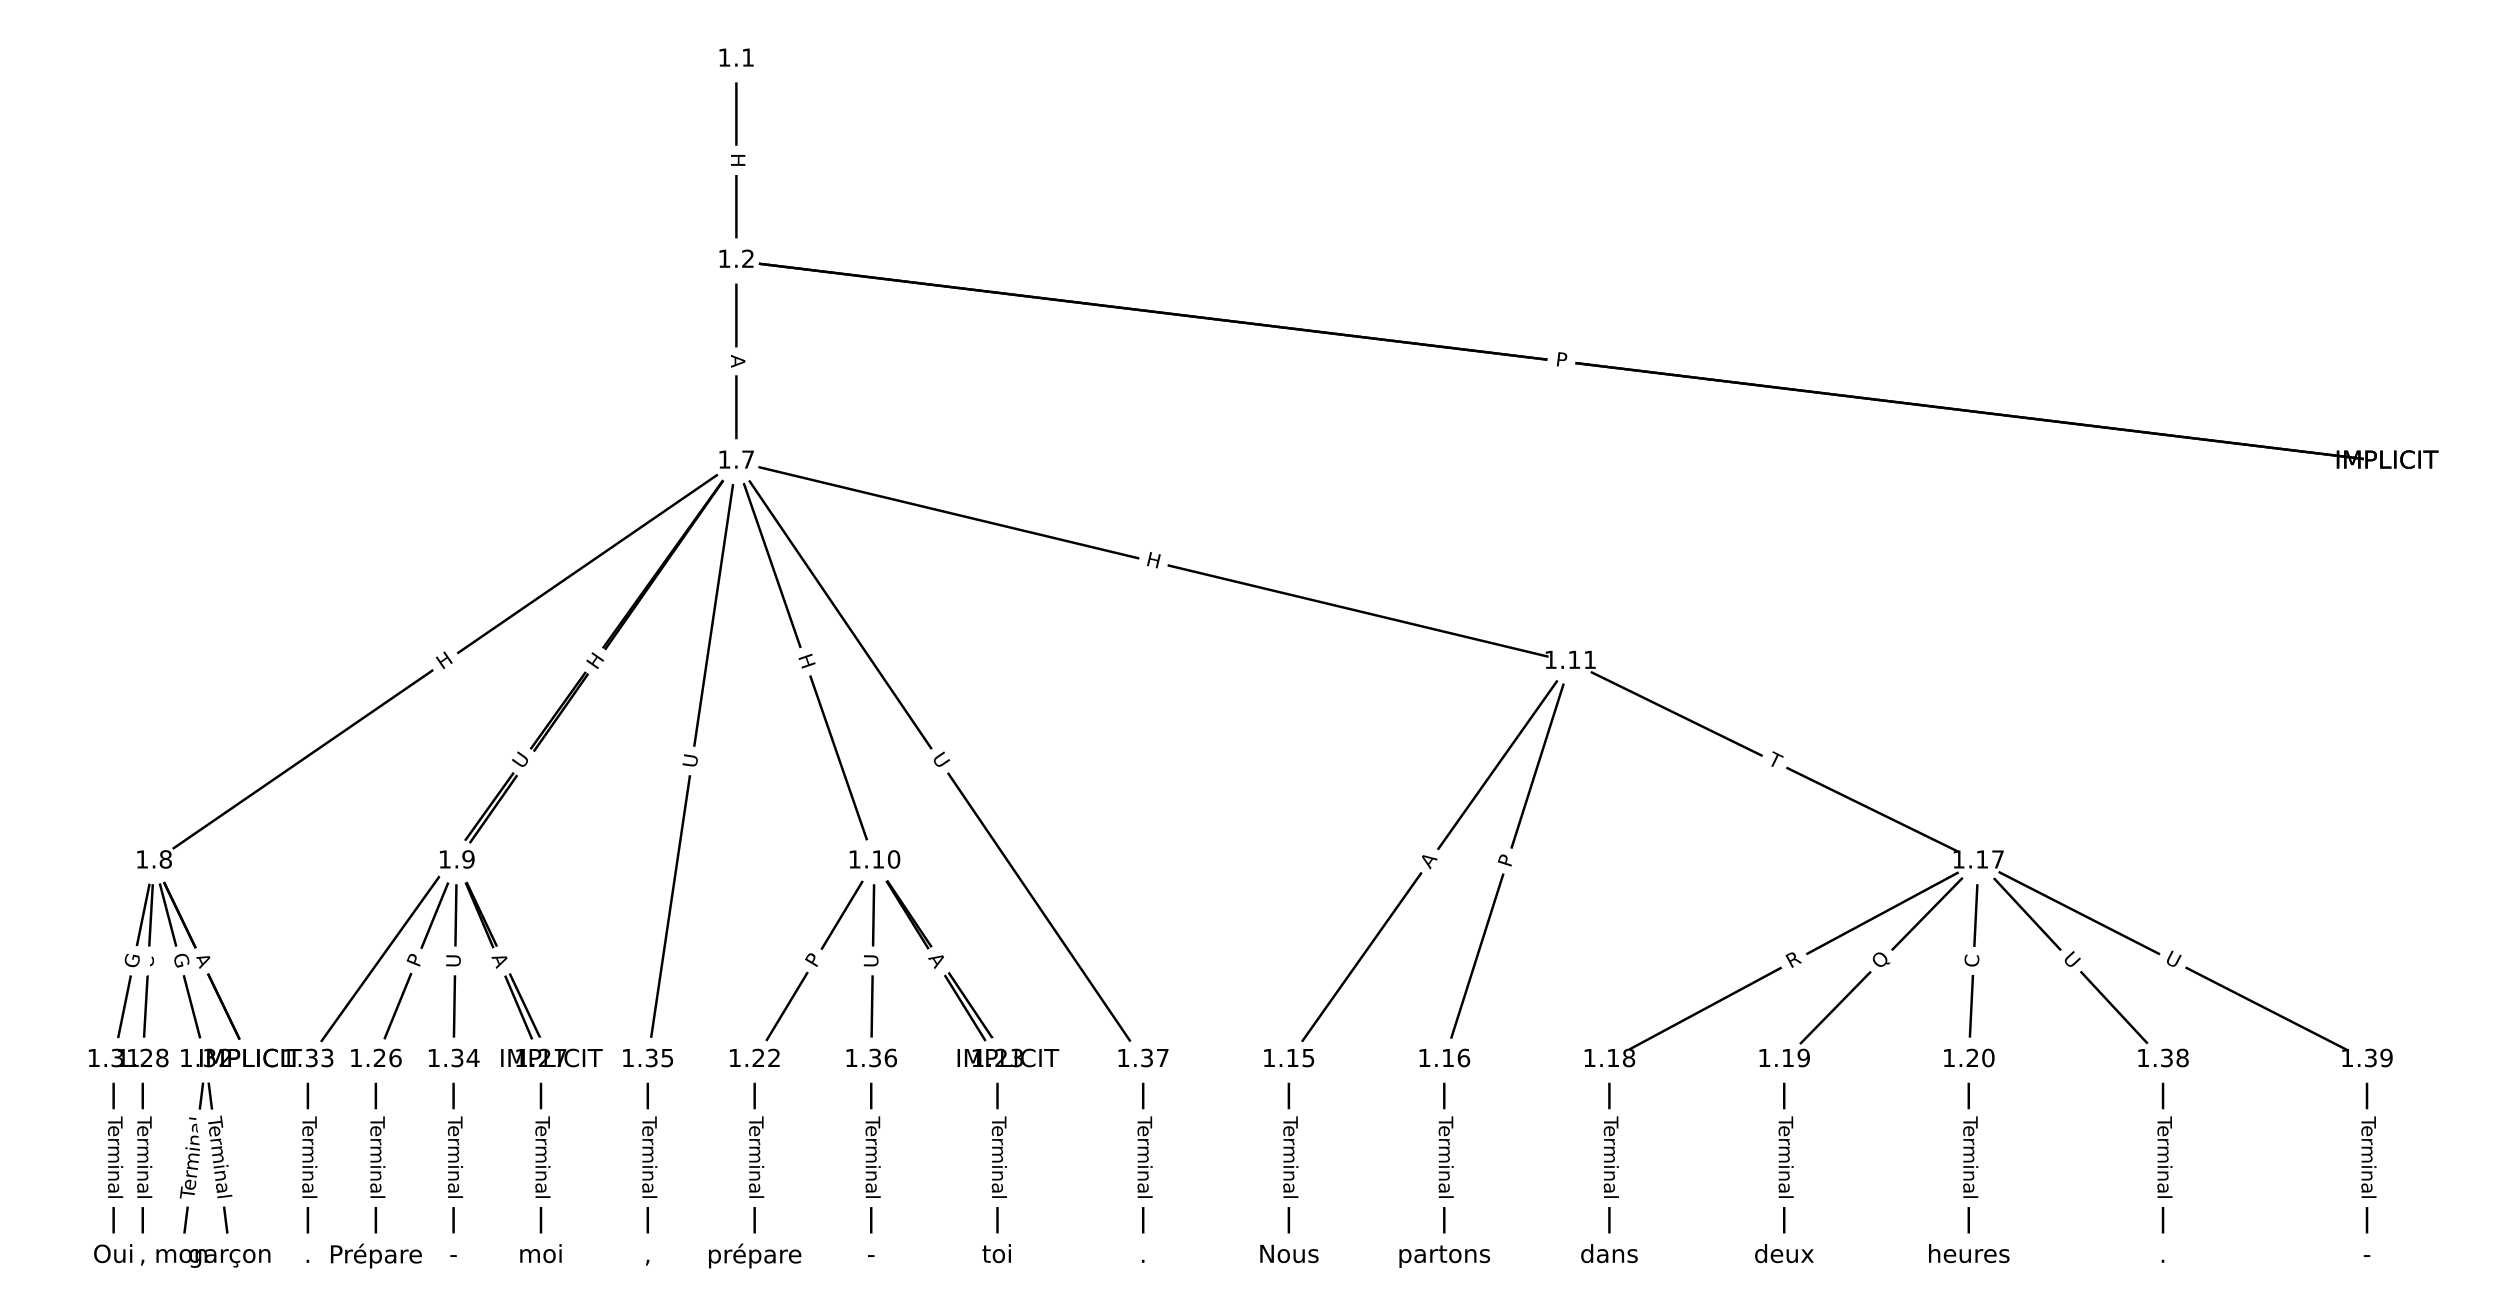 <?xml version="1.0" encoding="UTF-8"?>
<!DOCTYPE svg  PUBLIC '-//W3C//DTD SVG 1.1//EN'  'http://www.w3.org/Graphics/SVG/1.1/DTD/svg11.dtd'>
<svg width="1013.3pt" height="533.33pt" version="1.1" viewBox="0 0 1013.3 533.33" xmlns="http://www.w3.org/2000/svg" xmlns:xlink="http://www.w3.org/1999/xlink">
<defs>
<style type="text/css">*{stroke-linecap:butt;stroke-linejoin:round;}</style>
</defs>
<path d="m0 533.33h1013.3v-533.33h-1013.3z" fill="#fff"/>
<g fill="none" stroke="#000">
<path d="m298.48 24.242v81.544" clip-path="url(#a)"/>
<path d="m298.48 105.79 668.79 81.38" clip-path="url(#a)"/>
<path d="m298.48 105.79 668.79 81.38" clip-path="url(#a)"/>
<path d="m298.48 105.79v81.38" clip-path="url(#a)"/>
<path d="m298.48 187.17-236.02 162.07" clip-path="url(#a)"/>
<path d="m298.48 187.17-113.32 162.07" clip-path="url(#a)"/>
<path d="m298.48 187.17 55.959 162.07" clip-path="url(#a)"/>
<path d="m298.48 187.17 338.1 81.175" clip-path="url(#a)"/>
<path d="m298.48 187.17-173.69 242.55" clip-path="url(#a)"/>
<path d="m298.48 187.17-35.9 242.55" clip-path="url(#a)"/>
<path d="m298.48 187.17 164.88 242.55" clip-path="url(#a)"/>
<path d="m62.464 349.24-4.593 80.477" clip-path="url(#a)"/>
<path d="m62.464 349.24 38.712 80.477" clip-path="url(#a)"/>
<path d="m62.464 349.24 38.712 80.477" clip-path="url(#a)"/>
<path d="m62.464 349.24-16.403 80.477" clip-path="url(#a)"/>
<path d="m62.464 349.24 20.996 80.477" clip-path="url(#a)"/>
<path d="m185.16 349.24 38.056 80.477" clip-path="url(#a)"/>
<path d="m185.16 349.24-32.807 80.477" clip-path="url(#a)"/>
<path d="m185.16 349.24 34.119 80.477" clip-path="url(#a)"/>
<path d="m185.16 349.24-1.312 80.477" clip-path="url(#a)"/>
<path d="m354.44 349.24 53.803 80.477" clip-path="url(#a)"/>
<path d="m354.44 349.24-48.554 80.477" clip-path="url(#a)"/>
<path d="m354.44 349.24 49.866 80.477" clip-path="url(#a)"/>
<path d="m354.44 349.24-1.312 80.477" clip-path="url(#a)"/>
<path d="m636.58 268.34-114.17 161.38" clip-path="url(#a)"/>
<path d="m636.58 268.34-51.178 161.38" clip-path="url(#a)"/>
<path d="m636.58 268.34 165.35 80.899" clip-path="url(#a)"/>
<path d="m522.41 429.72v79.373" clip-path="url(#a)"/>
<path d="m585.4 429.72v79.373" clip-path="url(#a)"/>
<path d="m801.93 349.24-149.6 80.477" clip-path="url(#a)"/>
<path d="m801.93 349.24-78.736 80.477" clip-path="url(#a)"/>
<path d="m801.93 349.24-3.937 80.477" clip-path="url(#a)"/>
<path d="m801.93 349.24 74.799 80.477" clip-path="url(#a)"/>
<path d="m801.93 349.24 157.47 80.477" clip-path="url(#a)"/>
<path d="m652.33 429.72v79.373" clip-path="url(#a)"/>
<path d="m723.19 429.72v79.373" clip-path="url(#a)"/>
<path d="m797.99 429.72v79.373" clip-path="url(#a)"/>
<path d="m305.89 429.72v79.373" clip-path="url(#a)"/>
<path d="m404.31 429.72v79.373" clip-path="url(#a)"/>
<path d="m152.35 429.72v79.373" clip-path="url(#a)"/>
<path d="m219.28 429.72v79.373" clip-path="url(#a)"/>
<path d="m57.871 429.72v79.373" clip-path="url(#a)"/>
<path d="m46.061 429.72v79.373" clip-path="url(#a)"/>
<path d="m83.46 429.72-9.842 79.373" clip-path="url(#a)"/>
<path d="m83.46 429.72 9.842 79.373" clip-path="url(#a)"/>
<path d="m124.8 429.72v79.373" clip-path="url(#a)"/>
<path d="m183.85 429.72v79.373" clip-path="url(#a)"/>
<path d="m262.58 429.72v79.373" clip-path="url(#a)"/>
<path d="m353.13 429.72v79.373" clip-path="url(#a)"/>
<path d="m463.36 429.72v79.373" clip-path="url(#a)"/>
<path d="m876.73 429.72v79.373" clip-path="url(#a)"/>
<path d="m959.4 429.72v79.373" clip-path="url(#a)"/>
</g>
<path d="m292.21 62.006v6.016q0 2.4 2.4 2.4h7.742q2.4 0 2.4-2.4v-6.016q0-2.4-2.4-2.4h-7.742q-2.4 0-2.4 2.4z" clip-path="url(#a)" fill="#fff" stroke="#fff"/>
<g clip-path="url(#a)">
<g transform="translate(296.28 62.006) rotate(90) scale(.08 -.08)">
<defs>
<path id="w" d="m9.812 72.906h9.859v-29.891h35.844v29.891h9.859v-72.906h-9.859v34.719h-35.844v-34.719h-9.859z"/>
</defs>
<use xlink:href="#w"/>
</g>
</g>
<path d="m629.4 152.37 5.432 0.661q2.382 0.29 2.672-2.092l0.935-7.686q0.29-2.382-2.092-2.672l-5.432-0.661q-2.382-0.29-2.672 2.092l-0.935 7.686q-0.29 2.382 2.092 2.672z" clip-path="url(#a)" fill="#fff" stroke="#fff"/>
<g clip-path="url(#a)">
<g transform="translate(629.9 148.34) rotate(6.938) scale(.08 -.08)">
<defs>
<path id="r" d="m34.188 63.188-13.391-36.281h26.812zm-5.578 9.719h11.188l27.781-72.906h-10.25l-6.641 18.703h-32.859l-6.641-18.703h-10.406z"/>
</defs>
<use xlink:href="#r"/>
</g>
</g>
<path d="m629.73 152.41 4.788 0.583q2.382 0.29 2.672-2.092l0.935-7.686q0.29-2.382-2.092-2.672l-4.788-0.583q-2.382-0.29-2.672 2.092l-0.935 7.686q-0.29 2.382 2.092 2.672z" clip-path="url(#a)" fill="#fff" stroke="#fff"/>
<g clip-path="url(#a)">
<g transform="translate(630.22 148.38) rotate(6.938) scale(.08 -.08)">
<defs>
<path id="n" d="m19.672 64.797v-27.391h12.406q6.891 0 10.641 3.562 3.766 3.562 3.766 10.156 0 6.547-3.766 10.109-3.75 3.562-10.641 3.562zm-9.859 8.109h22.266q12.266 0 18.531-5.547 6.281-5.547 6.281-16.234 0-10.797-6.281-16.312-6.266-5.516-18.531-5.516h-12.406v-29.297h-9.859z"/>
</defs>
<use xlink:href="#n"/>
</g>
</g>
<path d="m292.21 143.74v5.473q0 2.4 2.4 2.4h7.742q2.4 0 2.4-2.4v-5.473q0-2.4-2.4-2.4h-7.742q-2.4 0-2.4 2.4z" clip-path="url(#a)" fill="#fff" stroke="#fff"/>
<g clip-path="url(#a)">
<g transform="translate(296.28 143.74) rotate(90) scale(.08 -.08)">
<use xlink:href="#r"/>
</g>
</g>
<path d="m181.54 275.08 4.96-3.406q1.978-1.359 0.62-3.337l-4.383-6.383q-1.359-1.978-3.337-0.62l-4.96 3.406q-1.978 1.359-0.62 3.337l4.383 6.383q1.359 1.978 3.337 0.62z" clip-path="url(#a)" fill="#fff" stroke="#fff"/>
<g clip-path="url(#a)">
<g transform="translate(179.24 271.73) rotate(-34.477) scale(.08 -.08)">
<use xlink:href="#w"/>
</g>
</g>
<path d="m245.24 274.26 3.447-4.931q1.375-1.967-0.592-3.342l-6.345-4.437q-1.967-1.375-3.342 0.592l-3.447 4.931q-1.375 1.967 0.592 3.342l6.345 4.437q1.967 1.375 3.342-0.592z" clip-path="url(#a)" fill="#fff" stroke="#fff"/>
<g clip-path="url(#a)">
<g transform="translate(241.91 271.93) rotate(-55.038) scale(.08 -.08)">
<use xlink:href="#w"/>
</g>
</g>
<path d="m319.55 267.41 1.964 5.687q0.783 2.269 3.052 1.485l7.319-2.527q2.269-0.783 1.485-3.052l-1.964-5.687q-0.783-2.269-3.052-1.485l-7.319 2.527q-2.269 0.783-1.485 3.052z" clip-path="url(#a)" fill="#fff" stroke="#fff"/>
<g clip-path="url(#a)">
<g transform="translate(323.4 266.08) rotate(70.952) scale(.08 -.08)">
<use xlink:href="#w"/>
</g>
</g>
<path d="m463.14 233.15 5.85 1.405q2.334 0.56 2.894-1.773l1.808-7.529q0.56-2.334-1.773-2.894l-5.85-1.405q-2.334-0.56-2.894 1.773l-1.808 7.529q-0.56 2.334 1.773 2.894z" clip-path="url(#a)" fill="#fff" stroke="#fff"/>
<g clip-path="url(#a)">
<g transform="translate(464.09 229.2) rotate(13.501) scale(.08 -.08)">
<use xlink:href="#w"/>
</g>
</g>
<path d="m215.04 314.47 3.409-4.76q1.397-1.951-0.554-3.349l-6.295-4.508q-1.951-1.397-3.349 0.554l-3.409 4.76q-1.397 1.951 0.554 3.349l6.295 4.508q1.951 1.397 3.349-0.554z" clip-path="url(#a)" fill="#fff" stroke="#fff"/>
<g clip-path="url(#a)">
<g transform="translate(211.73 312.11) rotate(-54.394) scale(.08 -.08)">
<defs>
<path id="q" d="m8.688 72.906h9.922v-44.297q0-11.719 4.234-16.875 4.25-5.141 13.781-5.141 9.469 0 13.719 5.141 4.25 5.156 4.25 16.875v44.297h9.906v-45.516q0-14.25-7.062-21.531-7.047-7.281-20.812-7.281-13.828 0-20.891 7.281-7.047 7.281-7.047 21.531z"/>
</defs>
<use xlink:href="#q"/>
</g>
</g>
<path d="m286.31 312.26 0.857-5.792q0.351-2.374-2.023-2.725l-7.659-1.134q-2.374-0.351-2.725 2.023l-0.857 5.792q-0.351 2.374 2.023 2.725l7.659 1.134q2.374 0.351 2.725-2.023z" clip-path="url(#a)" fill="#fff" stroke="#fff"/>
<g clip-path="url(#a)">
<g transform="translate(282.29 311.66) rotate(-81.581) scale(.08 -.08)">
<use xlink:href="#q"/>
</g>
</g>
<path d="m374.09 309.55 3.292 4.842q1.349 1.985 3.334 0.636l6.403-4.353q1.985-1.349 0.636-3.334l-3.292-4.842q-1.349-1.985-3.334-0.636l-6.403 4.353q-1.985 1.349-0.636 3.334z" clip-path="url(#a)" fill="#fff" stroke="#fff"/>
<g clip-path="url(#a)">
<g transform="translate(377.45 307.26) rotate(55.794) scale(.08 -.08)">
<use xlink:href="#q"/>
</g>
</g>
<path d="m66.262 392.76 0.334-5.846q0.137-2.396-2.259-2.533l-7.73-0.441q-2.396-0.137-2.533 2.259l-0.334 5.846q-0.137 2.396 2.259 2.533l7.73 0.441q2.396 0.137 2.533-2.259z" clip-path="url(#a)" fill="#fff" stroke="#fff"/>
<g clip-path="url(#a)">
<g transform="translate(62.205 392.53) rotate(-86.734) scale(.08 -.08)">
<use xlink:href="#q"/>
</g>
</g>
<path d="m75.123 390.02 2.091 4.347q1.04 2.163 3.203 1.122l6.977-3.356q2.163-1.04 1.122-3.203l-2.091-4.347q-1.04-2.163-3.203-1.122l-6.977 3.356q-2.163 1.04-1.122 3.203z" clip-path="url(#a)" fill="#fff" stroke="#fff"/>
<g clip-path="url(#a)">
<g transform="translate(78.785 388.26) rotate(64.311) scale(.08 -.08)">
<use xlink:href="#n"/>
</g>
</g>
<path d="m74.982 389.73 2.372 4.932q1.04 2.163 3.203 1.122l6.977-3.356q2.163-1.04 1.122-3.203l-2.372-4.932q-1.04-2.163-3.203-1.122l-6.977 3.356q-2.163 1.04-1.122 3.203z" clip-path="url(#a)" fill="#fff" stroke="#fff"/>
<g clip-path="url(#a)">
<g transform="translate(78.644 387.97) rotate(64.311) scale(.08 -.08)">
<use xlink:href="#r"/>
</g>
</g>
<path d="m59.788 393.77 1.238-6.074q0.479-2.352-1.872-2.831l-7.587-1.546q-2.352-0.479-2.831 1.872l-1.238 6.074q-0.479 2.352 1.872 2.831l7.587 1.546q2.352 0.479 2.831-1.872z" clip-path="url(#a)" fill="#fff" stroke="#fff"/>
<g clip-path="url(#a)">
<g transform="translate(55.806 392.96) rotate(-78.479) scale(.08 -.08)">
<defs>
<path id="af" d="m59.516 10.406v19.578h-16.109v8.109h25.875v-31.312q-5.703-4.047-12.594-6.125-6.875-2.078-14.688-2.078-17.094 0-26.75 9.984-9.641 10-9.641 27.812 0 17.875 9.641 27.859 9.656 9.984 26.75 9.984 7.125 0 13.547-1.766 6.422-1.75 11.844-5.172v-10.5q-5.469 4.641-11.625 6.984t-12.938 2.344q-13.391 0-20.109-7.469-6.703-7.469-6.703-22.266 0-14.75 6.703-22.219 6.719-7.469 20.109-7.469 5.219 0 9.312 0.906 4.109 0.906 7.375 2.812z"/>
</defs>
<use xlink:href="#af"/>
</g>
</g>
<path d="m66.112 388.06 1.565 5.998q0.606 2.322 2.928 1.716l7.492-1.955q2.322-0.606 1.716-2.928l-1.565-5.998q-0.606-2.322-2.928-1.716l-7.492 1.955q-2.322 0.606-1.716 2.928z" clip-path="url(#a)" fill="#fff" stroke="#fff"/>
<g clip-path="url(#a)">
<g transform="translate(70.044 387.04) rotate(75.378) scale(.08 -.08)">
<use xlink:href="#af"/>
</g>
</g>
<path d="m197.35 389.69 2.339 4.947q1.026 2.17 3.196 1.144l6.999-3.31q2.17-1.026 1.144-3.196l-2.339-4.947q-1.026-2.17-3.196-1.144l-6.999 3.31q-2.17 1.026-1.144 3.196z" clip-path="url(#a)" fill="#fff" stroke="#fff"/>
<g clip-path="url(#a)">
<g transform="translate(201.02 387.95) rotate(64.692) scale(.08 -.08)">
<use xlink:href="#r"/>
</g>
</g>
<path d="m173.65 394.08 1.821-4.467q0.906-2.222-1.317-3.128l-7.17-2.923q-2.222-0.906-3.128 1.317l-1.821 4.467q-0.906 2.222 1.317 3.128l7.17 2.923q2.222 0.906 3.128-1.317z" clip-path="url(#a)" fill="#fff" stroke="#fff"/>
<g clip-path="url(#a)">
<g transform="translate(169.89 392.55) rotate(-67.822) scale(.08 -.08)">
<use xlink:href="#n"/>
</g>
</g>
<path d="m195.38 389.41 2.136 5.038q0.937 2.21 3.146 1.273l7.128-3.022q2.21-0.937 1.273-3.146l-2.136-5.038q-0.937-2.21-3.146-1.273l-7.128 3.022q-2.21 0.937-1.273 3.146z" clip-path="url(#a)" fill="#fff" stroke="#fff"/>
<g clip-path="url(#a)">
<g transform="translate(199.12 387.82) rotate(67.025) scale(.08 -.08)">
<use xlink:href="#r"/>
</g>
</g>
<path d="m190.73 392.51 0.095-5.854q0.039-2.4-2.361-2.439l-7.742-0.126q-2.4-0.039-2.439 2.361l-0.095 5.854q-0.039 2.4 2.361 2.439l7.742 0.126q2.4 0.039 2.439-2.361z" clip-path="url(#a)" fill="#fff" stroke="#fff"/>
<g clip-path="url(#a)">
<g transform="translate(186.66 392.44) rotate(-89.066) scale(.08 -.08)">
<use xlink:href="#q"/>
</g>
</g>
<path d="m374.61 390.69 3.042 4.549q1.334 1.995 3.329 0.661l6.437-4.303q1.995-1.334 0.661-3.329l-3.042-4.549q-1.334-1.995-3.329-0.661l-6.437 4.303q-1.995 1.334-0.661 3.329z" clip-path="url(#a)" fill="#fff" stroke="#fff"/>
<g clip-path="url(#a)">
<g transform="translate(377.99 388.43) rotate(56.235) scale(.08 -.08)">
<use xlink:href="#r"/>
</g>
</g>
<path d="m334.29 394.78 2.492-4.13q1.24-2.055-0.815-3.295l-6.629-4q-2.055-1.24-3.295 0.815l-2.492 4.13q-1.24 2.055 0.815 3.295l6.629 4q2.055 1.24 3.295-0.815z" clip-path="url(#a)" fill="#fff" stroke="#fff"/>
<g clip-path="url(#a)">
<g transform="translate(330.81 392.68) rotate(-58.896) scale(.08 -.08)">
<use xlink:href="#n"/>
</g>
</g>
<path d="m372.6 390.46 2.882 4.652q1.264 2.04 3.304 0.776l6.582-4.078q2.04-1.264 0.776-3.304l-2.882-4.652q-1.264-2.04-3.304-0.776l-6.582 4.078q-2.04 1.264-0.776 3.304z" clip-path="url(#a)" fill="#fff" stroke="#fff"/>
<g clip-path="url(#a)">
<g transform="translate(376.06 388.32) rotate(58.216) scale(.08 -.08)">
<use xlink:href="#r"/>
</g>
</g>
<path d="m360.01 392.51 0.095-5.854q0.039-2.4-2.361-2.439l-7.742-0.126q-2.4-0.039-2.439 2.361l-0.095 5.854q-0.039 2.4 2.361 2.439l7.742 0.126q2.4 0.039 2.439-2.361z" clip-path="url(#a)" fill="#fff" stroke="#fff"/>
<g clip-path="url(#a)">
<g transform="translate(355.95 392.44) rotate(-89.066) scale(.08 -.08)">
<use xlink:href="#q"/>
</g>
</g>
<path d="m583.04 354.89 3.161-4.468q1.386-1.959-0.573-3.345l-6.321-4.472q-1.959-1.386-3.345 0.573l-3.161 4.468q-1.386 1.959 0.573 3.345l6.321 4.472q1.959 1.386 3.345-0.573z" clip-path="url(#a)" fill="#fff" stroke="#fff"/>
<g clip-path="url(#a)">
<g transform="translate(579.72 352.54) rotate(-54.722) scale(.08 -.08)">
<use xlink:href="#r"/>
</g>
</g>
<path d="m616.24 353.22 1.458-4.598q0.726-2.288-1.562-3.013l-7.38-2.341q-2.288-0.726-3.013 1.562l-1.458 4.598q-0.726 2.288 1.562 3.013l7.38 2.341q2.288 0.726 3.013-1.562z" clip-path="url(#a)" fill="#fff" stroke="#fff"/>
<g clip-path="url(#a)">
<g transform="translate(612.37 352) rotate(-72.404) scale(.08 -.08)">
<use xlink:href="#n"/>
</g>
</g>
<path d="m714.3 313.35 4.389 2.147q2.156 1.055 3.211-1.101l3.403-6.955q1.055-2.156-1.101-3.211l-4.389-2.147q-2.156-1.055-3.211 1.101l-3.403 6.955q-1.055 2.156 1.101 3.211z" clip-path="url(#a)" fill="#fff" stroke="#fff"/>
<g clip-path="url(#a)">
<g transform="translate(716.09 309.7) rotate(26.071) scale(.08 -.08)">
<defs>
<path id="e" d="m-0.297 72.906h61.672v-8.312h-25.875v-64.594h-9.906v64.594h-25.891z"/>
</defs>
<use xlink:href="#e"/>
</g>
</g>
<path d="m516.14 452.5v33.808q0 2.4 2.4 2.4h7.742q2.4 0 2.4-2.4v-33.808q0-2.4-2.4-2.4h-7.742q-2.4 0-2.4 2.4z" clip-path="url(#a)" fill="#fff" stroke="#fff"/>
<g clip-path="url(#a)">
<g transform="translate(520.21 452.5) rotate(90) scale(.08 -.08)">
<defs>
<path id="h" d="m56.203 29.594v-4.391h-41.312q0.594-9.281 5.594-14.141t13.938-4.859q5.172 0 10.031 1.266t9.656 3.812v-8.5q-4.844-2.047-9.922-3.125t-10.297-1.078q-13.094 0-20.734 7.609-7.641 7.625-7.641 20.625 0 13.422 7.25 21.297 7.25 7.891 19.562 7.891 11.031 0 17.453-7.109 6.422-7.094 6.422-19.297zm-8.984 2.641q-0.094 7.359-4.125 11.75-4.031 4.406-10.672 4.406-7.516 0-12.031-4.25t-5.203-11.969z"/>
<path id="f" d="m41.109 46.297q-1.516 0.875-3.297 1.281-1.781 0.422-3.922 0.422-7.625 0-11.703-4.953t-4.078-14.234v-28.812h-9.031v54.688h9.031v-8.5q2.844 4.984 7.375 7.391 4.547 2.422 11.047 2.422 0.922 0 2.047-0.125 1.125-0.109 2.484-0.359z"/>
<path id="k" d="m52 44.188q3.375 6.062 8.062 8.938t11.031 2.875q8.547 0 13.188-5.984 4.641-5.969 4.641-17v-33.016h-9.031v32.719q0 7.859-2.797 11.656-2.781 3.812-8.484 3.812-6.984 0-11.047-4.641-4.047-4.625-4.047-12.641v-30.906h-9.031v32.719q0 7.906-2.781 11.688t-8.594 3.781q-6.891 0-10.953-4.656-4.047-4.656-4.047-12.625v-30.906h-9.031v54.688h9.031v-8.5q3.078 5.031 7.375 7.422t10.203 2.391q5.969 0 10.141-3.031 4.172-3.016 6.172-8.781z"/>
<path id="j" d="m9.422 54.688h8.984v-54.688h-8.984zm0 21.297h8.984v-11.391h-8.984z"/>
<path id="i" d="m54.891 33.016v-33.016h-8.984v32.719q0 7.766-3.031 11.609-3.031 3.859-9.078 3.859-7.281 0-11.484-4.641-4.203-4.625-4.203-12.641v-30.906h-9.031v54.688h9.031v-8.5q3.234 4.938 7.594 7.375 4.375 2.438 10.094 2.438 9.422 0 14.25-5.828 4.844-5.828 4.844-17.156z"/>
<path id="g" d="m34.281 27.484q-10.891 0-15.094-2.484t-4.203-8.5q0-4.781 3.156-7.594 3.156-2.797 8.562-2.797 7.484 0 12 5.297t4.516 14.078v2zm17.922 3.719v-31.203h-8.984v8.297q-3.078-4.969-7.672-7.344t-11.234-2.375q-8.391 0-13.359 4.719-4.953 4.719-4.953 12.625 0 9.219 6.172 13.906 6.188 4.688 18.438 4.688h12.609v0.891q0 6.203-4.078 9.594t-11.453 3.391q-4.688 0-9.141-1.125-4.438-1.125-8.531-3.375v8.312q4.922 1.906 9.562 2.844 4.641 0.953 9.031 0.953 11.875 0 17.734-6.156 5.859-6.141 5.859-18.641z"/>
<path id="l" d="m9.422 75.984h8.984v-75.984h-8.984z"/>
</defs>
<use xlink:href="#e"/>
<use x="44.084" xlink:href="#h"/>
<use x="105.607" xlink:href="#f"/>
<use x="144.971" xlink:href="#k"/>
<use x="242.383" xlink:href="#j"/>
<use x="270.166" xlink:href="#i"/>
<use x="333.545" xlink:href="#g"/>
<use x="394.824" xlink:href="#l"/>
</g>
</g>
<path d="m579.13 452.5v33.808q0 2.4 2.4 2.4h7.742q2.4 0 2.4-2.4v-33.808q0-2.4-2.4-2.4h-7.742q-2.4 0-2.4 2.4z" clip-path="url(#a)" fill="#fff" stroke="#fff"/>
<g clip-path="url(#a)">
<g transform="translate(583.2 452.5) rotate(90) scale(.08 -.08)">
<use xlink:href="#e"/>
<use x="44.084" xlink:href="#h"/>
<use x="105.607" xlink:href="#f"/>
<use x="144.971" xlink:href="#k"/>
<use x="242.383" xlink:href="#j"/>
<use x="270.166" xlink:href="#i"/>
<use x="333.545" xlink:href="#g"/>
<use x="394.824" xlink:href="#l"/>
</g>
</g>
<path d="m727.65 396.32 4.895-2.634q2.114-1.137 0.977-3.251l-3.668-6.819q-1.137-2.114-3.251-0.977l-4.895 2.634q-2.114 1.137-0.977 3.251l3.668 6.819q1.137 2.114 3.251 0.977z" clip-path="url(#a)" fill="#fff" stroke="#fff"/>
<g clip-path="url(#a)">
<g transform="translate(725.73 392.74) rotate(-28.278) scale(.08 -.08)">
<defs>
<path id="am" d="m44.391 34.188q3.172-1.078 6.172-4.594t6.031-9.672l10.016-19.922h-10.609l-9.312 18.703q-3.625 7.328-7.016 9.719t-9.25 2.391h-10.75v-30.812h-9.859v72.906h22.266q12.5 0 18.656-5.234 6.156-5.219 6.156-15.766 0-6.891-3.203-11.438-3.203-4.531-9.297-6.281zm-24.719 30.609v-25.875h12.406q7.125 0 10.766 3.297t3.641 9.688-3.641 9.641-10.766 3.25z"/>
</defs>
<use xlink:href="#am"/>
</g>
</g>
<path d="m764.84 396.12 4.404-4.501q1.678-1.716-0.037-3.394l-5.534-5.415q-1.716-1.678-3.394 0.037l-4.404 4.501q-1.678 1.716 0.037 3.394l5.534 5.415q1.716 1.678 3.394-0.037z" clip-path="url(#a)" fill="#fff" stroke="#fff"/>
<g clip-path="url(#a)">
<g transform="translate(761.93 393.27) rotate(-45.627) scale(.08 -.08)">
<defs>
<path id="an" d="m39.406 66.219q-10.75 0-17.078-8.016-6.312-8-6.312-21.828 0-13.766 6.312-21.781 6.328-8 17.078-8 10.734 0 17.016 8 6.281 8.016 6.281 21.781 0 13.828-6.281 21.828-6.281 8.016-17.016 8.016zm13.812-64.906 13-14.203h-11.922l-10.797 11.672q-1.609-0.094-2.469-0.141-0.844-0.062-1.625-0.062-15.375 0-24.594 10.281-9.203 10.281-9.203 27.516 0 17.281 9.203 27.562 9.219 10.281 24.594 10.281 15.328 0 24.5-10.281 9.188-10.281 9.188-27.562 0-12.688-5.109-21.734-5.094-9.031-14.766-13.328z"/>
</defs>
<use xlink:href="#an"/>
</g>
</g>
<path d="m806.09 392.58 0.273-5.58q0.117-2.397-2.28-2.514l-7.733-0.378q-2.397-0.117-2.514 2.28l-0.273 5.58q-0.117 2.397 2.28 2.514l7.733 0.378q2.397 0.117 2.514-2.28z" clip-path="url(#a)" fill="#fff" stroke="#fff"/>
<g clip-path="url(#a)">
<g transform="translate(802.03 392.38) rotate(-87.199) scale(.08 -.08)">
<defs>
<path id="s" d="m64.406 67.281v-10.391q-4.984 4.641-10.625 6.922-5.641 2.297-11.984 2.297-12.5 0-19.141-7.641t-6.641-22.094q0-14.406 6.641-22.047t19.141-7.641q6.344 0 11.984 2.297t10.625 6.938v-10.312q-5.172-3.516-10.969-5.281-5.781-1.75-12.219-1.75-16.562 0-26.094 10.125-9.516 10.141-9.516 27.672 0 17.578 9.516 27.703 9.531 10.141 26.094 10.141 6.531 0 12.312-1.734 5.797-1.734 10.875-5.203z"/>
</defs>
<use xlink:href="#s"/>
</g>
</g>
<path d="m832.74 391.6 3.986 4.289q1.634 1.758 3.392 0.124l5.671-5.271q1.758-1.634 0.124-3.392l-3.986-4.289q-1.634-1.758-3.392-0.124l-5.671 5.271q-1.758 1.634-0.124 3.392z" clip-path="url(#a)" fill="#fff" stroke="#fff"/>
<g clip-path="url(#a)">
<g transform="translate(835.72 388.84) rotate(47.094) scale(.08 -.08)">
<use xlink:href="#q"/>
</g>
</g>
<path d="m875.2 393.73 5.214 2.664q2.137 1.092 3.229-1.045l3.523-6.894q1.092-2.137-1.045-3.229l-5.214-2.664q-2.137-1.092-3.229 1.045l-3.523 6.894q-1.092 2.137 1.045 3.229z" clip-path="url(#a)" fill="#fff" stroke="#fff"/>
<g clip-path="url(#a)">
<g transform="translate(877.05 390.11) rotate(27.07) scale(.08 -.08)">
<use xlink:href="#q"/>
</g>
</g>
<path d="m646.06 452.5v33.808q0 2.4 2.4 2.4h7.742q2.4 0 2.4-2.4v-33.808q0-2.4-2.4-2.4h-7.742q-2.4 0-2.4 2.4z" clip-path="url(#a)" fill="#fff" stroke="#fff"/>
<g clip-path="url(#a)">
<g transform="translate(650.12 452.5) rotate(90) scale(.08 -.08)">
<use xlink:href="#e"/>
<use x="44.084" xlink:href="#h"/>
<use x="105.607" xlink:href="#f"/>
<use x="144.971" xlink:href="#k"/>
<use x="242.383" xlink:href="#j"/>
<use x="270.166" xlink:href="#i"/>
<use x="333.545" xlink:href="#g"/>
<use x="394.824" xlink:href="#l"/>
</g>
</g>
<path d="m716.92 452.5v33.808q0 2.4 2.4 2.4h7.742q2.4 0 2.4-2.4v-33.808q0-2.4-2.4-2.4h-7.742q-2.4 0-2.4 2.4z" clip-path="url(#a)" fill="#fff" stroke="#fff"/>
<g clip-path="url(#a)">
<g transform="translate(720.98 452.5) rotate(90) scale(.08 -.08)">
<use xlink:href="#e"/>
<use x="44.084" xlink:href="#h"/>
<use x="105.607" xlink:href="#f"/>
<use x="144.971" xlink:href="#k"/>
<use x="242.383" xlink:href="#j"/>
<use x="270.166" xlink:href="#i"/>
<use x="333.545" xlink:href="#g"/>
<use x="394.824" xlink:href="#l"/>
</g>
</g>
<path d="m791.72 452.5v33.808q0 2.4 2.4 2.4h7.742q2.4 0 2.4-2.4v-33.808q0-2.4-2.4-2.4h-7.742q-2.4 0-2.4 2.4z" clip-path="url(#a)" fill="#fff" stroke="#fff"/>
<g clip-path="url(#a)">
<g transform="translate(795.78 452.5) rotate(90) scale(.08 -.08)">
<use xlink:href="#e"/>
<use x="44.084" xlink:href="#h"/>
<use x="105.607" xlink:href="#f"/>
<use x="144.971" xlink:href="#k"/>
<use x="242.383" xlink:href="#j"/>
<use x="270.166" xlink:href="#i"/>
<use x="333.545" xlink:href="#g"/>
<use x="394.824" xlink:href="#l"/>
</g>
</g>
<path d="m299.62 452.5v33.808q0 2.4 2.4 2.4h7.742q2.4 0 2.4-2.4v-33.808q0-2.4-2.4-2.4h-7.742q-2.4 0-2.4 2.4z" clip-path="url(#a)" fill="#fff" stroke="#fff"/>
<g clip-path="url(#a)">
<g transform="translate(303.68 452.5) rotate(90) scale(.08 -.08)">
<use xlink:href="#e"/>
<use x="44.084" xlink:href="#h"/>
<use x="105.607" xlink:href="#f"/>
<use x="144.971" xlink:href="#k"/>
<use x="242.383" xlink:href="#j"/>
<use x="270.166" xlink:href="#i"/>
<use x="333.545" xlink:href="#g"/>
<use x="394.824" xlink:href="#l"/>
</g>
</g>
<path d="m398.04 452.5v33.808q0 2.4 2.4 2.4h7.742q2.4 0 2.4-2.4v-33.808q0-2.4-2.4-2.4h-7.742q-2.4 0-2.4 2.4z" clip-path="url(#a)" fill="#fff" stroke="#fff"/>
<g clip-path="url(#a)">
<g transform="translate(402.1 452.5) rotate(90) scale(.08 -.08)">
<use xlink:href="#e"/>
<use x="44.084" xlink:href="#h"/>
<use x="105.607" xlink:href="#f"/>
<use x="144.971" xlink:href="#k"/>
<use x="242.383" xlink:href="#j"/>
<use x="270.166" xlink:href="#i"/>
<use x="333.545" xlink:href="#g"/>
<use x="394.824" xlink:href="#l"/>
</g>
</g>
<path d="m146.08 452.5v33.808q0 2.4 2.4 2.4h7.742q2.4 0 2.4-2.4v-33.808q0-2.4-2.4-2.4h-7.742q-2.4 0-2.4 2.4z" clip-path="url(#a)" fill="#fff" stroke="#fff"/>
<g clip-path="url(#a)">
<g transform="translate(150.15 452.5) rotate(90) scale(.08 -.08)">
<use xlink:href="#e"/>
<use x="44.084" xlink:href="#h"/>
<use x="105.607" xlink:href="#f"/>
<use x="144.971" xlink:href="#k"/>
<use x="242.383" xlink:href="#j"/>
<use x="270.166" xlink:href="#i"/>
<use x="333.545" xlink:href="#g"/>
<use x="394.824" xlink:href="#l"/>
</g>
</g>
<path d="m213.01 452.5v33.808q0 2.4 2.4 2.4h7.742q2.4 0 2.4-2.4v-33.808q0-2.4-2.4-2.4h-7.742q-2.4 0-2.4 2.4z" clip-path="url(#a)" fill="#fff" stroke="#fff"/>
<g clip-path="url(#a)">
<g transform="translate(217.07 452.5) rotate(90) scale(.08 -.08)">
<use xlink:href="#e"/>
<use x="44.084" xlink:href="#h"/>
<use x="105.607" xlink:href="#f"/>
<use x="144.971" xlink:href="#k"/>
<use x="242.383" xlink:href="#j"/>
<use x="270.166" xlink:href="#i"/>
<use x="333.545" xlink:href="#g"/>
<use x="394.824" xlink:href="#l"/>
</g>
</g>
<path d="m51.6 452.5v33.808q0 2.4 2.4 2.4h7.742q2.4 0 2.4-2.4v-33.808q0-2.4-2.4-2.4h-7.742q-2.4 0-2.4 2.4z" clip-path="url(#a)" fill="#fff" stroke="#fff"/>
<g clip-path="url(#a)">
<g transform="translate(55.664 452.5) rotate(90) scale(.08 -.08)">
<use xlink:href="#e"/>
<use x="44.084" xlink:href="#h"/>
<use x="105.607" xlink:href="#f"/>
<use x="144.971" xlink:href="#k"/>
<use x="242.383" xlink:href="#j"/>
<use x="270.166" xlink:href="#i"/>
<use x="333.545" xlink:href="#g"/>
<use x="394.824" xlink:href="#l"/>
</g>
</g>
<path d="m39.789 452.5v33.808q0 2.4 2.4 2.4h7.742q2.4 0 2.4-2.4v-33.808q0-2.4-2.4-2.4h-7.742q-2.4 0-2.4 2.4z" clip-path="url(#a)" fill="#fff" stroke="#fff"/>
<g clip-path="url(#a)">
<g transform="translate(43.853 452.5) rotate(90) scale(.08 -.08)">
<use xlink:href="#e"/>
<use x="44.084" xlink:href="#h"/>
<use x="105.607" xlink:href="#f"/>
<use x="144.971" xlink:href="#k"/>
<use x="242.383" xlink:href="#j"/>
<use x="270.166" xlink:href="#i"/>
<use x="333.545" xlink:href="#g"/>
<use x="394.824" xlink:href="#l"/>
</g>
</g>
<path d="m82.683 486.95 4.16-33.551q0.295-2.382-2.086-2.677l-7.684-0.953q-2.382-0.295-2.677 2.086l-4.16 33.551q-0.295 2.382 2.086 2.677l7.684 0.953q2.382 0.295 2.677-2.086z" clip-path="url(#a)" fill="#fff" stroke="#fff"/>
<g clip-path="url(#a)">
<g transform="translate(78.65 486.45) rotate(-82.932) scale(.08 -.08)">
<use xlink:href="#e"/>
<use x="44.084" xlink:href="#h"/>
<use x="105.607" xlink:href="#f"/>
<use x="144.971" xlink:href="#k"/>
<use x="242.383" xlink:href="#j"/>
<use x="270.166" xlink:href="#i"/>
<use x="333.545" xlink:href="#g"/>
<use x="394.824" xlink:href="#l"/>
</g>
</g>
<path d="m80.078 453.4 4.16 33.551q0.295 2.382 2.677 2.086l7.684-0.953q2.382-0.295 2.086-2.677l-4.16-33.551q-0.295-2.382-2.677-2.086l-7.684 0.953q-2.382 0.295-2.086 2.677z" clip-path="url(#a)" fill="#fff" stroke="#fff"/>
<g clip-path="url(#a)">
<g transform="translate(84.11 452.9) rotate(82.932) scale(.08 -.08)">
<use xlink:href="#e"/>
<use x="44.084" xlink:href="#h"/>
<use x="105.607" xlink:href="#f"/>
<use x="144.971" xlink:href="#k"/>
<use x="242.383" xlink:href="#j"/>
<use x="270.166" xlink:href="#i"/>
<use x="333.545" xlink:href="#g"/>
<use x="394.824" xlink:href="#l"/>
</g>
</g>
<path d="m118.53 452.5v33.808q0 2.4 2.4 2.4h7.742q2.4 0 2.4-2.4v-33.808q0-2.4-2.4-2.4h-7.742q-2.4 0-2.4 2.4z" clip-path="url(#a)" fill="#fff" stroke="#fff"/>
<g clip-path="url(#a)">
<g transform="translate(122.59 452.5) rotate(90) scale(.08 -.08)">
<use xlink:href="#e"/>
<use x="44.084" xlink:href="#h"/>
<use x="105.607" xlink:href="#f"/>
<use x="144.971" xlink:href="#k"/>
<use x="242.383" xlink:href="#j"/>
<use x="270.166" xlink:href="#i"/>
<use x="333.545" xlink:href="#g"/>
<use x="394.824" xlink:href="#l"/>
</g>
</g>
<path d="m177.58 452.5v33.808q0 2.4 2.4 2.4h7.742q2.4 0 2.4-2.4v-33.808q0-2.4-2.4-2.4h-7.742q-2.4 0-2.4 2.4z" clip-path="url(#a)" fill="#fff" stroke="#fff"/>
<g clip-path="url(#a)">
<g transform="translate(181.64 452.5) rotate(90) scale(.08 -.08)">
<use xlink:href="#e"/>
<use x="44.084" xlink:href="#h"/>
<use x="105.607" xlink:href="#f"/>
<use x="144.971" xlink:href="#k"/>
<use x="242.383" xlink:href="#j"/>
<use x="270.166" xlink:href="#i"/>
<use x="333.545" xlink:href="#g"/>
<use x="394.824" xlink:href="#l"/>
</g>
</g>
<path d="m256.31 452.5v33.808q0 2.4 2.4 2.4h7.742q2.4 0 2.4-2.4v-33.808q0-2.4-2.4-2.4h-7.742q-2.4 0-2.4 2.4z" clip-path="url(#a)" fill="#fff" stroke="#fff"/>
<g clip-path="url(#a)">
<g transform="translate(260.38 452.5) rotate(90) scale(.08 -.08)">
<use xlink:href="#e"/>
<use x="44.084" xlink:href="#h"/>
<use x="105.607" xlink:href="#f"/>
<use x="144.971" xlink:href="#k"/>
<use x="242.383" xlink:href="#j"/>
<use x="270.166" xlink:href="#i"/>
<use x="333.545" xlink:href="#g"/>
<use x="394.824" xlink:href="#l"/>
</g>
</g>
<path d="m346.86 452.5v33.808q0 2.4 2.4 2.4h7.742q2.4 0 2.4-2.4v-33.808q0-2.4-2.4-2.4h-7.742q-2.4 0-2.4 2.4z" clip-path="url(#a)" fill="#fff" stroke="#fff"/>
<g clip-path="url(#a)">
<g transform="translate(350.92 452.5) rotate(90) scale(.08 -.08)">
<use xlink:href="#e"/>
<use x="44.084" xlink:href="#h"/>
<use x="105.607" xlink:href="#f"/>
<use x="144.971" xlink:href="#k"/>
<use x="242.383" xlink:href="#j"/>
<use x="270.166" xlink:href="#i"/>
<use x="333.545" xlink:href="#g"/>
<use x="394.824" xlink:href="#l"/>
</g>
</g>
<path d="m457.09 452.5v33.808q0 2.4 2.4 2.4h7.742q2.4 0 2.4-2.4v-33.808q0-2.4-2.4-2.4h-7.742q-2.4 0-2.4 2.4z" clip-path="url(#a)" fill="#fff" stroke="#fff"/>
<g clip-path="url(#a)">
<g transform="translate(461.15 452.5) rotate(90) scale(.08 -.08)">
<use xlink:href="#e"/>
<use x="44.084" xlink:href="#h"/>
<use x="105.607" xlink:href="#f"/>
<use x="144.971" xlink:href="#k"/>
<use x="242.383" xlink:href="#j"/>
<use x="270.166" xlink:href="#i"/>
<use x="333.545" xlink:href="#g"/>
<use x="394.824" xlink:href="#l"/>
</g>
</g>
<path d="m870.45 452.5v33.808q0 2.4 2.4 2.4h7.742q2.4 0 2.4-2.4v-33.808q0-2.4-2.4-2.4h-7.742q-2.4 0-2.4 2.4z" clip-path="url(#a)" fill="#fff" stroke="#fff"/>
<g clip-path="url(#a)">
<g transform="translate(874.52 452.5) rotate(90) scale(.08 -.08)">
<use xlink:href="#e"/>
<use x="44.084" xlink:href="#h"/>
<use x="105.607" xlink:href="#f"/>
<use x="144.971" xlink:href="#k"/>
<use x="242.383" xlink:href="#j"/>
<use x="270.166" xlink:href="#i"/>
<use x="333.545" xlink:href="#g"/>
<use x="394.824" xlink:href="#l"/>
</g>
</g>
<path d="m953.13 452.5v33.808q0 2.4 2.4 2.4h7.742q2.4 0 2.4-2.4v-33.808q0-2.4-2.4-2.4h-7.742q-2.4 0-2.4 2.4z" clip-path="url(#a)" fill="#fff" stroke="#fff"/>
<g clip-path="url(#a)">
<g transform="translate(957.19 452.5) rotate(90) scale(.08 -.08)">
<use xlink:href="#e"/>
<use x="44.084" xlink:href="#h"/>
<use x="105.607" xlink:href="#f"/>
<use x="144.971" xlink:href="#k"/>
<use x="242.383" xlink:href="#j"/>
<use x="270.166" xlink:href="#i"/>
<use x="333.545" xlink:href="#g"/>
<use x="394.824" xlink:href="#l"/>
</g>
</g>
<defs>
<path id="b" d="m0 8.66c2.297 0 4.5-0.912 6.124-2.537 1.624-1.624 2.537-3.827 2.537-6.124s-0.912-4.5-2.537-6.124c-1.624-1.624-3.827-2.537-6.124-2.537s-4.5 0.912-6.124 2.537c-1.624 1.624-2.537 3.827-2.537 6.124s0.912 4.5 2.537 6.124c1.624 1.624 3.827 2.537 6.124 2.537z"/>
</defs>
<g clip-path="url(#a)" fill="#ffffff" stroke="#ffffff">
<use x="46.061" y="509.091" xlink:href="#b"/>
<use x="57.871" y="509.091" xlink:href="#b"/>
<use x="73.618" y="509.091" xlink:href="#b"/>
<use x="93.302" y="509.091" xlink:href="#b"/>
<use x="124.797" y="509.091" xlink:href="#b"/>
<use x="152.354" y="509.091" xlink:href="#b"/>
<use x="183.849" y="509.091" xlink:href="#b"/>
<use x="219.28" y="509.091" xlink:href="#b"/>
<use x="262.585" y="509.091" xlink:href="#b"/>
<use x="305.89" y="509.091" xlink:href="#b"/>
<use x="353.131" y="509.091" xlink:href="#b"/>
<use x="404.31" y="509.091" xlink:href="#b"/>
<use x="463.362" y="509.091" xlink:href="#b"/>
<use x="522.414" y="509.091" xlink:href="#b"/>
<use x="585.403" y="509.091" xlink:href="#b"/>
<use x="652.328" y="509.091" xlink:href="#b"/>
<use x="723.191" y="509.091" xlink:href="#b"/>
<use x="797.99" y="509.091" xlink:href="#b"/>
<use x="876.726" y="509.091" xlink:href="#b"/>
<use x="959.399" y="509.091" xlink:href="#b"/>
<use x="967.273" y="187.167" xlink:href="#b"/>
<use x="967.273" y="187.167" xlink:href="#b"/>
<use x="408.247" y="429.718" xlink:href="#b"/>
<use x="223.217" y="429.718" xlink:href="#b"/>
<use x="101.176" y="429.718" xlink:href="#b"/>
<use x="101.176" y="429.718" xlink:href="#b"/>
<use x="298.485" y="24.242" xlink:href="#b"/>
<use x="298.485" y="105.786" xlink:href="#b"/>
<use x="298.485" y="187.167" xlink:href="#b"/>
<use x="62.464" y="349.241" xlink:href="#b"/>
<use x="185.161" y="349.241" xlink:href="#b"/>
<use x="354.444" y="349.241" xlink:href="#b"/>
<use x="636.581" y="268.341" xlink:href="#b"/>
<use x="522.414" y="429.718" xlink:href="#b"/>
<use x="585.403" y="429.718" xlink:href="#b"/>
<use x="801.927" y="349.241" xlink:href="#b"/>
<use x="652.328" y="429.718" xlink:href="#b"/>
<use x="723.191" y="429.718" xlink:href="#b"/>
<use x="797.99" y="429.718" xlink:href="#b"/>
<use x="305.89" y="429.718" xlink:href="#b"/>
<use x="404.31" y="429.718" xlink:href="#b"/>
<use x="152.354" y="429.718" xlink:href="#b"/>
<use x="219.28" y="429.718" xlink:href="#b"/>
<use x="57.871" y="429.718" xlink:href="#b"/>
<use x="46.061" y="429.718" xlink:href="#b"/>
<use x="83.46" y="429.718" xlink:href="#b"/>
<use x="124.797" y="429.718" xlink:href="#b"/>
<use x="183.849" y="429.718" xlink:href="#b"/>
<use x="262.585" y="429.718" xlink:href="#b"/>
<use x="353.131" y="429.718" xlink:href="#b"/>
<use x="463.362" y="429.718" xlink:href="#b"/>
<use x="876.726" y="429.718" xlink:href="#b"/>
<use x="959.399" y="429.718" xlink:href="#b"/>
</g>
<g clip-path="url(#a)">
<g transform="translate(37.567 511.85) scale(.1 -.1)">
<defs>
<path id="ao" d="m39.406 66.219q-10.75 0-17.078-8.016-6.312-8-6.312-21.828 0-13.766 6.312-21.781 6.328-8 17.078-8 10.734 0 17.016 8 6.281 8.016 6.281 21.781 0 13.828-6.281 21.828-6.281 8.016-17.016 8.016zm0 8q15.328 0 24.5-10.281 9.188-10.281 9.188-27.562 0-17.234-9.188-27.516-9.172-10.281-24.5-10.281-15.375 0-24.594 10.25-9.203 10.266-9.203 27.547t9.203 27.562q9.219 10.281 24.594 10.281z"/>
<path id="z" d="m8.5 21.578v33.109h8.984v-32.766q0-7.766 3.016-11.656 3.031-3.875 9.094-3.875 7.266 0 11.484 4.641 4.234 4.641 4.234 12.656v31h8.984v-54.688h-8.984v8.406q-3.266-4.984-7.594-7.406-4.312-2.422-10.031-2.422-9.422 0-14.312 5.859-4.875 5.859-4.875 17.141z"/>
</defs>
<use xlink:href="#ao"/>
<use x="78.711" xlink:href="#z"/>
<use x="142.09" xlink:href="#j"/>
</g>
</g>
<g clip-path="url(#a)">
<g transform="translate(56.282 511.85) scale(.1 -.1)">
<defs>
<path id="ai" d="m11.719 12.406h10.297v-8.406l-8-15.625h-6.297l4 15.625z"/>
</defs>
<use xlink:href="#ai"/>
</g>
</g>
<g clip-path="url(#a)">
<g transform="translate(62.52 511.85) scale(.1 -.1)">
<defs>
<path id="v" d="m30.609 48.391q-7.219 0-11.422-5.641t-4.203-15.453 4.172-15.453q4.188-5.641 11.453-5.641 7.188 0 11.375 5.656 4.203 5.672 4.203 15.438 0 9.719-4.203 15.406-4.188 5.688-11.375 5.688zm0 7.609q11.719 0 18.406-7.625 6.703-7.609 6.703-21.078 0-13.422-6.703-21.078-6.688-7.641-18.406-7.641-11.766 0-18.438 7.641-6.656 7.656-6.656 21.078 0 13.469 6.656 21.078 6.672 7.625 18.438 7.625z"/>
</defs>
<use xlink:href="#k"/>
<use x="97.412" xlink:href="#v"/>
<use x="158.594" xlink:href="#i"/>
</g>
</g>
<g clip-path="url(#a)">
<g transform="translate(76.144 511.85) scale(.1 -.1)">
<defs>
<path id="au" d="m45.406 27.984q0 9.766-4.031 15.125-4.016 5.375-11.297 5.375-7.219 0-11.25-5.375-4.031-5.359-4.031-15.125 0-9.719 4.031-15.094t11.25-5.375q7.281 0 11.297 5.375 4.031 5.375 4.031 15.094zm8.984-21.203q0-13.953-6.203-20.766-6.188-6.812-18.984-6.812-4.734 0-8.938 0.703t-8.156 2.172v8.734q3.953-2.141 7.812-3.156 3.859-1.031 7.859-1.031 8.844 0 13.234 4.609t4.391 13.938v4.453q-2.781-4.844-7.125-7.234t-10.406-2.391q-10.047 0-16.203 7.656-6.156 7.672-6.156 20.328 0 12.688 6.156 20.344 6.156 7.672 16.203 7.672 6.062 0 10.406-2.391t7.125-7.219v8.297h8.984z"/>
<path id="ar" d="m48.781 52.594v-8.406q-3.812 2.109-7.641 3.156t-7.734 1.047q-8.75 0-13.594-5.547-4.828-5.531-4.828-15.547t4.828-15.562q4.844-5.531 13.594-5.531 3.906 0 7.734 1.047t7.641 3.156v-8.312q-3.766-1.75-7.797-2.625-4.016-0.891-8.562-0.891-12.359 0-19.641 7.766-7.266 7.766-7.266 20.953 0 13.375 7.344 21.031 7.359 7.672 20.156 7.672 4.141 0 8.094-0.859 3.953-0.844 7.672-2.547zm-12.672-52.594q2.672-3.031 3.984-5.594 1.328-2.562 1.328-4.906 0-4.344-2.938-6.562-2.922-2.219-8.688-2.219-2.234 0-4.359 0.297-2.125 0.281-4.234 0.875v6.391q1.672-0.828 3.469-1.188 1.812-0.375 4.109-0.375 2.875 0 4.344 1.172t1.469 3.422q0 1.453-1.062 3.578-1.047 2.125-3.234 5.109z"/>
</defs>
<use xlink:href="#au"/>
<use x="63.477" xlink:href="#g"/>
<use x="124.756" xlink:href="#f"/>
<use x="163.619" xlink:href="#ar"/>
<use x="218.6" xlink:href="#v"/>
<use x="279.781" xlink:href="#i"/>
</g>
</g>
<g clip-path="url(#a)">
<g transform="translate(123.21 511.85) scale(.1 -.1)">
<defs>
<path id="d" d="m10.688 12.406h10.312v-12.406h-10.312z"/>
</defs>
<use xlink:href="#d"/>
</g>
</g>
<g clip-path="url(#a)">
<g transform="translate(133.15 512.05) scale(.1 -.1)">
<defs>
<path id="aj" d="m56.203 29.594v-4.391h-41.312q0.594-9.281 5.594-14.141t13.938-4.859q5.172 0 10.031 1.266t9.656 3.812v-8.5q-4.844-2.047-9.922-3.125t-10.297-1.078q-13.094 0-20.734 7.609-7.641 7.625-7.641 20.625 0 13.422 7.25 21.297 7.25 7.891 19.562 7.891 11.031 0 17.453-7.109 6.422-7.094 6.422-19.297zm-8.984 2.641q-0.094 7.359-4.125 11.75-4.031 4.406-10.672 4.406-7.516 0-12.031-4.25t-5.203-11.969zm-8.688 47.75h9.719l-15.906-18.359h-7.484z"/>
<path id="ab" d="m18.109 8.203v-29h-9.031v75.484h9.031v-8.297q2.844 4.875 7.156 7.234 4.328 2.375 10.328 2.375 9.969 0 16.188-7.906 6.234-7.906 6.234-20.797t-6.234-20.812q-6.219-7.906-16.188-7.906-6 0-10.328 2.375-4.312 2.375-7.156 7.25zm30.578 19.094q0 9.906-4.078 15.547t-11.203 5.641q-7.141 0-11.219-5.641t-4.078-15.547 4.078-15.547 11.219-5.641q7.125 0 11.203 5.641t4.078 15.547z"/>
</defs>
<use xlink:href="#n"/>
<use x="58.553" xlink:href="#f"/>
<use x="97.416" xlink:href="#aj"/>
<use x="158.939" xlink:href="#ab"/>
<use x="222.416" xlink:href="#g"/>
<use x="283.695" xlink:href="#f"/>
<use x="322.559" xlink:href="#h"/>
</g>
</g>
<g clip-path="url(#a)">
<g transform="translate(182.04 511.85) scale(.1 -.1)">
<defs>
<path id="ae" d="m4.891 31.391h26.312v-8h-26.312z"/>
</defs>
<use xlink:href="#ae"/>
</g>
</g>
<g clip-path="url(#a)">
<g transform="translate(209.96 511.85) scale(.1 -.1)">
<use xlink:href="#k"/>
<use x="97.412" xlink:href="#v"/>
<use x="158.594" xlink:href="#j"/>
</g>
</g>
<g clip-path="url(#a)">
<g transform="translate(261 511.85) scale(.1 -.1)">
<use xlink:href="#ai"/>
</g>
</g>
<g clip-path="url(#a)">
<g transform="translate(286.44 512.05) scale(.1 -.1)">
<use xlink:href="#ab"/>
<use x="63.477" xlink:href="#f"/>
<use x="102.34" xlink:href="#aj"/>
<use x="163.863" xlink:href="#ab"/>
<use x="227.34" xlink:href="#g"/>
<use x="288.619" xlink:href="#f"/>
<use x="327.482" xlink:href="#h"/>
</g>
</g>
<g clip-path="url(#a)">
<g transform="translate(351.33 511.85) scale(.1 -.1)">
<use xlink:href="#ae"/>
</g>
</g>
<g clip-path="url(#a)">
<g transform="translate(397.9 511.85) scale(.1 -.1)">
<defs>
<path id="ak" d="m18.312 70.219v-15.531h18.5v-6.984h-18.5v-29.688q0-6.688 1.828-8.594t7.453-1.906h9.219v-7.516h-9.219q-10.406 0-14.359 3.875-3.953 3.891-3.953 14.141v29.688h-6.594v6.984h6.594v15.531z"/>
</defs>
<use xlink:href="#ak"/>
<use x="39.209" xlink:href="#v"/>
<use x="100.391" xlink:href="#j"/>
</g>
</g>
<g clip-path="url(#a)">
<g transform="translate(461.77 511.85) scale(.1 -.1)">
<use xlink:href="#d"/>
</g>
</g>
<g clip-path="url(#a)">
<g transform="translate(509.84 511.85) scale(.1 -.1)">
<defs>
<path id="ap" d="m9.812 72.906h13.281l32.328-60.984v60.984h9.562v-72.906h-13.281l-32.312 60.984v-60.984h-9.578z"/>
<path id="aa" d="m44.281 53.078v-8.5q-3.797 1.953-7.906 2.922-4.094 0.984-8.5 0.984-6.688 0-10.031-2.047t-3.344-6.156q0-3.125 2.391-4.906t9.625-3.391l3.078-0.688q9.562-2.047 13.594-5.781t4.031-10.422q0-7.625-6.031-12.078-6.031-4.438-16.578-4.438-4.391 0-9.156 0.859t-10.031 2.562v9.281q4.984-2.594 9.812-3.891 4.828-1.281 9.578-1.281 6.344 0 9.75 2.172 3.422 2.172 3.422 6.125 0 3.656-2.469 5.609-2.453 1.953-10.812 3.766l-3.125 0.734q-8.344 1.75-12.062 5.391-3.703 3.641-3.703 9.984 0 7.719 5.469 11.906 5.469 4.203 15.531 4.203 4.969 0 9.359-0.734 4.406-0.719 8.109-2.188z"/>
</defs>
<use xlink:href="#ap"/>
<use x="74.805" xlink:href="#v"/>
<use x="135.986" xlink:href="#z"/>
<use x="199.365" xlink:href="#aa"/>
</g>
</g>
<g clip-path="url(#a)">
<g transform="translate(566.32 511.85) scale(.1 -.1)">
<use xlink:href="#ab"/>
<use x="63.477" xlink:href="#g"/>
<use x="124.756" xlink:href="#f"/>
<use x="165.869" xlink:href="#ak"/>
<use x="205.078" xlink:href="#v"/>
<use x="266.26" xlink:href="#i"/>
<use x="329.639" xlink:href="#aa"/>
</g>
</g>
<g clip-path="url(#a)">
<g transform="translate(640.32 511.85) scale(.1 -.1)">
<defs>
<path id="al" d="m45.406 46.391v29.594h8.984v-75.984h-8.984v8.203q-2.828-4.875-7.156-7.25-4.312-2.375-10.375-2.375-9.906 0-16.141 7.906-6.219 7.922-6.219 20.812t6.219 20.797q6.234 7.906 16.141 7.906 6.062 0 10.375-2.375 4.328-2.359 7.156-7.234zm-30.609-19.094q0-9.906 4.078-15.547t11.203-5.641 11.219 5.641q4.109 5.641 4.109 15.547t-4.109 15.547q-4.094 5.641-11.219 5.641t-11.203-5.641-4.078-15.547z"/>
</defs>
<use xlink:href="#al"/>
<use x="63.477" xlink:href="#g"/>
<use x="124.756" xlink:href="#i"/>
<use x="188.135" xlink:href="#aa"/>
</g>
</g>
<g clip-path="url(#a)">
<g transform="translate(710.81 511.85) scale(.1 -.1)">
<defs>
<path id="as" d="m54.891 54.688-19.781-26.609 20.797-28.078h-10.594l-15.922 21.484-15.906-21.484h-10.609l21.25 28.609-19.438 26.078h10.594l14.5-19.484 14.5 19.484z"/>
</defs>
<use xlink:href="#al"/>
<use x="63.477" xlink:href="#h"/>
<use x="125" xlink:href="#z"/>
<use x="188.379" xlink:href="#as"/>
</g>
</g>
<g clip-path="url(#a)">
<g transform="translate(780.95 511.85) scale(.1 -.1)">
<defs>
<path id="at" d="m54.891 33.016v-33.016h-8.984v32.719q0 7.766-3.031 11.609-3.031 3.859-9.078 3.859-7.281 0-11.484-4.641-4.203-4.625-4.203-12.641v-30.906h-9.031v75.984h9.031v-29.797q3.234 4.938 7.594 7.375 4.375 2.438 10.094 2.438 9.422 0 14.25-5.828 4.844-5.828 4.844-17.156z"/>
</defs>
<use xlink:href="#at"/>
<use x="63.379" xlink:href="#h"/>
<use x="124.902" xlink:href="#z"/>
<use x="188.281" xlink:href="#f"/>
<use x="227.145" xlink:href="#h"/>
<use x="288.668" xlink:href="#aa"/>
</g>
</g>
<g clip-path="url(#a)">
<g transform="translate(875.14 511.85) scale(.1 -.1)">
<use xlink:href="#d"/>
</g>
</g>
<g clip-path="url(#a)">
<g transform="translate(957.6 511.85) scale(.1 -.1)">
<use xlink:href="#ae"/>
</g>
</g>
<g clip-path="url(#a)">
<g transform="translate(946.19 189.93) scale(.1 -.1)">
<defs>
<path id="m" d="m9.812 72.906h9.859v-72.906h-9.859z"/>
<path id="t" d="m9.812 72.906h14.703l18.594-49.609 18.703 49.609h14.703v-72.906h-9.625v64.016l-18.797-50h-9.906l-18.797 50v-64.016h-9.578z"/>
<path id="u" d="m9.812 72.906h9.859v-64.609h35.5v-8.297h-45.359z"/>
</defs>
<use xlink:href="#m"/>
<use x="29.492" xlink:href="#t"/>
<use x="115.771" xlink:href="#n"/>
<use x="176.074" xlink:href="#u"/>
<use x="231.787" xlink:href="#m"/>
<use x="261.279" xlink:href="#s"/>
<use x="331.104" xlink:href="#m"/>
<use x="360.596" xlink:href="#e"/>
</g>
</g>
<g clip-path="url(#a)">
<g transform="translate(946.19 189.93) scale(.1 -.1)">
<use xlink:href="#m"/>
<use x="29.492" xlink:href="#t"/>
<use x="115.771" xlink:href="#n"/>
<use x="176.074" xlink:href="#u"/>
<use x="231.787" xlink:href="#m"/>
<use x="261.279" xlink:href="#s"/>
<use x="331.104" xlink:href="#m"/>
<use x="360.596" xlink:href="#e"/>
</g>
</g>
<g clip-path="url(#a)">
<g transform="translate(387.16 432.48) scale(.1 -.1)">
<use xlink:href="#m"/>
<use x="29.492" xlink:href="#t"/>
<use x="115.771" xlink:href="#n"/>
<use x="176.074" xlink:href="#u"/>
<use x="231.787" xlink:href="#m"/>
<use x="261.279" xlink:href="#s"/>
<use x="331.104" xlink:href="#m"/>
<use x="360.596" xlink:href="#e"/>
</g>
</g>
<g clip-path="url(#a)">
<g transform="translate(202.13 432.48) scale(.1 -.1)">
<use xlink:href="#m"/>
<use x="29.492" xlink:href="#t"/>
<use x="115.771" xlink:href="#n"/>
<use x="176.074" xlink:href="#u"/>
<use x="231.787" xlink:href="#m"/>
<use x="261.279" xlink:href="#s"/>
<use x="331.104" xlink:href="#m"/>
<use x="360.596" xlink:href="#e"/>
</g>
</g>
<g clip-path="url(#a)">
<g transform="translate(80.091 432.48) scale(.1 -.1)">
<use xlink:href="#m"/>
<use x="29.492" xlink:href="#t"/>
<use x="115.771" xlink:href="#n"/>
<use x="176.074" xlink:href="#u"/>
<use x="231.787" xlink:href="#m"/>
<use x="261.279" xlink:href="#s"/>
<use x="331.104" xlink:href="#m"/>
<use x="360.596" xlink:href="#e"/>
</g>
</g>
<g clip-path="url(#a)">
<g transform="translate(80.091 432.48) scale(.1 -.1)">
<use xlink:href="#m"/>
<use x="29.492" xlink:href="#t"/>
<use x="115.771" xlink:href="#n"/>
<use x="176.074" xlink:href="#u"/>
<use x="231.787" xlink:href="#m"/>
<use x="261.279" xlink:href="#s"/>
<use x="331.104" xlink:href="#m"/>
<use x="360.596" xlink:href="#e"/>
</g>
</g>
<g clip-path="url(#a)">
<g transform="translate(290.53 27.002) scale(.1 -.1)">
<defs>
<path id="c" d="m12.406 8.297h16.109v55.625l-17.531-3.516v8.984l17.438 3.516h9.859v-64.609h16.109v-8.297h-41.984z"/>
</defs>
<use xlink:href="#c"/>
<use x="63.623" xlink:href="#d"/>
<use x="95.41" xlink:href="#c"/>
</g>
</g>
<g clip-path="url(#a)">
<g transform="translate(290.53 108.55) scale(.1 -.1)">
<defs>
<path id="p" d="m19.188 8.297h34.422v-8.297h-46.281v8.297q5.609 5.812 15.297 15.594 9.703 9.797 12.188 12.641 4.734 5.312 6.609 9 1.891 3.688 1.891 7.25 0 5.812-4.078 9.469-4.078 3.672-10.625 3.672-4.641 0-9.797-1.609-5.141-1.609-11-4.891v9.969q5.953 2.391 11.125 3.609 5.188 1.219 9.484 1.219 11.328 0 18.062-5.672 6.734-5.656 6.734-15.125 0-4.5-1.688-8.531-1.672-4.016-6.125-9.484-1.219-1.422-7.766-8.188-6.531-6.766-18.453-18.922z"/>
</defs>
<use xlink:href="#c"/>
<use x="63.623" xlink:href="#d"/>
<use x="95.41" xlink:href="#p"/>
</g>
</g>
<g clip-path="url(#a)">
<g transform="translate(290.53 189.93) scale(.1 -.1)">
<defs>
<path id="y" d="m8.203 72.906h46.875v-4.203l-26.469-68.703h-10.297l24.906 64.594h-35.016z"/>
</defs>
<use xlink:href="#c"/>
<use x="63.623" xlink:href="#d"/>
<use x="95.41" xlink:href="#y"/>
</g>
</g>
<g clip-path="url(#a)">
<g transform="translate(54.512 352) scale(.1 -.1)">
<defs>
<path id="x" d="m31.781 34.625q-7.031 0-11.062-3.766-4.016-3.766-4.016-10.344 0-6.594 4.016-10.359 4.031-3.766 11.062-3.766t11.078 3.781q4.062 3.797 4.062 10.344 0 6.578-4.031 10.344-4.016 3.766-11.109 3.766zm-9.859 4.188q-6.344 1.562-9.891 5.906-3.531 4.359-3.531 10.609 0 8.734 6.219 13.812 6.234 5.078 17.062 5.078 10.891 0 17.094-5.078t6.203-13.812q0-6.25-3.547-10.609-3.531-4.344-9.828-5.906 7.125-1.656 11.094-6.5 3.984-4.828 3.984-11.797 0-10.609-6.469-16.281-6.469-5.656-18.531-5.656-12.047 0-18.531 5.656-6.469 5.672-6.469 16.281 0 6.969 4 11.797 4.016 4.844 11.141 6.5zm-3.609 15.578q0-5.656 3.531-8.828 3.547-3.172 9.938-3.172 6.359 0 9.938 3.172 3.594 3.172 3.594 8.828 0 5.672-3.594 8.844-3.578 3.172-9.938 3.172-6.391 0-9.938-3.172-3.531-3.172-3.531-8.844z"/>
</defs>
<use xlink:href="#c"/>
<use x="63.623" xlink:href="#d"/>
<use x="95.41" xlink:href="#x"/>
</g>
</g>
<g clip-path="url(#a)">
<g transform="translate(177.21 352) scale(.1 -.1)">
<defs>
<path id="ac" d="m10.984 1.516v8.984q3.719-1.766 7.516-2.688 3.812-0.922 7.484-0.922 9.766 0 14.906 6.562 5.156 6.562 5.891 19.953-2.828-4.203-7.188-6.453-4.344-2.25-9.609-2.25-10.938 0-17.312 6.609-6.375 6.625-6.375 18.109 0 11.219 6.641 18 6.641 6.797 17.672 6.797 12.656 0 19.312-9.703 6.672-9.688 6.672-28.141 0-17.234-8.188-27.516-8.172-10.281-21.984-10.281-3.719 0-7.531 0.734-3.797 0.734-7.906 2.203zm19.625 30.906q6.641 0 10.516 4.531 3.891 4.547 3.891 12.469 0 7.859-3.891 12.422-3.875 4.562-10.516 4.562t-10.516-4.562-3.875-12.422q0-7.922 3.875-12.469 3.875-4.531 10.516-4.531z"/>
</defs>
<use xlink:href="#c"/>
<use x="63.623" xlink:href="#d"/>
<use x="95.41" xlink:href="#ac"/>
</g>
</g>
<g clip-path="url(#a)">
<g transform="translate(343.31 352) scale(.1 -.1)">
<defs>
<path id="ah" d="m31.781 66.406q-7.609 0-11.453-7.5-3.828-7.484-3.828-22.531 0-14.984 3.828-22.484 3.844-7.5 11.453-7.5 7.672 0 11.5 7.5 3.844 7.5 3.844 22.484 0 15.047-3.844 22.531-3.828 7.5-11.5 7.5zm0 7.812q12.266 0 18.734-9.703 6.469-9.688 6.469-28.141 0-18.406-6.469-28.109-6.469-9.688-18.734-9.688-12.25 0-18.719 9.688-6.469 9.703-6.469 28.109 0 18.453 6.469 28.141 6.469 9.703 18.719 9.703z"/>
</defs>
<use xlink:href="#c"/>
<use x="63.623" xlink:href="#d"/>
<use x="95.41" xlink:href="#c"/>
<use x="159.033" xlink:href="#ah"/>
</g>
</g>
<g clip-path="url(#a)">
<g transform="translate(625.45 271.1) scale(.1 -.1)">
<use xlink:href="#c"/>
<use x="63.623" xlink:href="#d"/>
<use x="95.41" xlink:href="#c"/>
<use x="159.033" xlink:href="#c"/>
</g>
</g>
<g clip-path="url(#a)">
<g transform="translate(511.28 432.48) scale(.1 -.1)">
<defs>
<path id="ag" d="m10.797 72.906h38.719v-8.312h-29.688v-17.859q2.141 0.734 4.281 1.094 2.156 0.359 4.312 0.359 12.203 0 19.328-6.688 7.141-6.688 7.141-18.109 0-11.766-7.328-18.297-7.328-6.516-20.656-6.516-4.594 0-9.359 0.781-4.75 0.781-9.828 2.344v9.922q4.391-2.391 9.078-3.562t9.906-1.172q8.453 0 13.375 4.438 4.938 4.438 4.938 12.062 0 7.609-4.938 12.047-4.922 4.453-13.375 4.453-3.953 0-7.891-0.875-3.922-0.875-8.016-2.734z"/>
</defs>
<use xlink:href="#c"/>
<use x="63.623" xlink:href="#d"/>
<use x="95.41" xlink:href="#c"/>
<use x="159.033" xlink:href="#ag"/>
</g>
</g>
<g clip-path="url(#a)">
<g transform="translate(574.27 432.48) scale(.1 -.1)">
<defs>
<path id="ad" d="m33.016 40.375q-6.641 0-10.531-4.547-3.875-4.531-3.875-12.438 0-7.859 3.875-12.438 3.891-4.562 10.531-4.562t10.516 4.562q3.875 4.578 3.875 12.438 0 7.906-3.875 12.438-3.875 4.547-10.516 4.547zm19.578 30.922v-8.984q-3.719 1.75-7.5 2.672-3.781 0.938-7.5 0.938-9.766 0-14.922-6.594-5.141-6.594-5.875-19.922 2.875 4.25 7.219 6.516 4.359 2.266 9.578 2.266 10.984 0 17.359-6.672 6.375-6.656 6.375-18.125 0-11.234-6.641-18.031-6.641-6.781-17.672-6.781-12.656 0-19.344 9.688-6.688 9.703-6.688 28.109 0 17.281 8.203 27.562t22.016 10.281q3.719 0 7.5-0.734t7.891-2.188z"/>
</defs>
<use xlink:href="#c"/>
<use x="63.623" xlink:href="#d"/>
<use x="95.41" xlink:href="#c"/>
<use x="159.033" xlink:href="#ad"/>
</g>
</g>
<g clip-path="url(#a)">
<g transform="translate(790.79 352) scale(.1 -.1)">
<use xlink:href="#c"/>
<use x="63.623" xlink:href="#d"/>
<use x="95.41" xlink:href="#c"/>
<use x="159.033" xlink:href="#y"/>
</g>
</g>
<g clip-path="url(#a)">
<g transform="translate(641.2 432.48) scale(.1 -.1)">
<use xlink:href="#c"/>
<use x="63.623" xlink:href="#d"/>
<use x="95.41" xlink:href="#c"/>
<use x="159.033" xlink:href="#x"/>
</g>
</g>
<g clip-path="url(#a)">
<g transform="translate(712.06 432.48) scale(.1 -.1)">
<use xlink:href="#c"/>
<use x="63.623" xlink:href="#d"/>
<use x="95.41" xlink:href="#c"/>
<use x="159.033" xlink:href="#ac"/>
</g>
</g>
<g clip-path="url(#a)">
<g transform="translate(786.86 432.48) scale(.1 -.1)">
<use xlink:href="#c"/>
<use x="63.623" xlink:href="#d"/>
<use x="95.41" xlink:href="#p"/>
<use x="159.033" xlink:href="#ah"/>
</g>
</g>
<g clip-path="url(#a)">
<g transform="translate(294.76 432.48) scale(.1 -.1)">
<use xlink:href="#c"/>
<use x="63.623" xlink:href="#d"/>
<use x="95.41" xlink:href="#p"/>
<use x="159.033" xlink:href="#p"/>
</g>
</g>
<g clip-path="url(#a)">
<g transform="translate(393.18 432.48) scale(.1 -.1)">
<defs>
<path id="o" d="m40.578 39.312q7.078-1.516 11.047-6.312 3.984-4.781 3.984-11.812 0-10.781-7.422-16.703-7.422-5.906-21.094-5.906-4.578 0-9.438 0.906t-10.031 2.719v9.516q4.094-2.391 8.969-3.609 4.891-1.219 10.219-1.219 9.266 0 14.125 3.656t4.859 10.641q0 6.453-4.516 10.078-4.516 3.641-12.562 3.641h-8.5v8.109h8.891q7.266 0 11.125 2.906t3.859 8.375q0 5.609-3.984 8.609-3.969 3.016-11.391 3.016-4.062 0-8.703-0.891-4.641-0.875-10.203-2.719v8.781q5.625 1.562 10.531 2.344t9.25 0.781q11.234 0 17.766-5.109 6.547-5.094 6.547-13.781 0-6.062-3.469-10.234t-9.859-5.781z"/>
</defs>
<use xlink:href="#c"/>
<use x="63.623" xlink:href="#d"/>
<use x="95.41" xlink:href="#p"/>
<use x="159.033" xlink:href="#o"/>
</g>
</g>
<g clip-path="url(#a)">
<g transform="translate(141.22 432.48) scale(.1 -.1)">
<use xlink:href="#c"/>
<use x="63.623" xlink:href="#d"/>
<use x="95.41" xlink:href="#p"/>
<use x="159.033" xlink:href="#ad"/>
</g>
</g>
<g clip-path="url(#a)">
<g transform="translate(208.15 432.48) scale(.1 -.1)">
<use xlink:href="#c"/>
<use x="63.623" xlink:href="#d"/>
<use x="95.41" xlink:href="#p"/>
<use x="159.033" xlink:href="#y"/>
</g>
</g>
<g clip-path="url(#a)">
<g transform="translate(46.738 432.48) scale(.1 -.1)">
<use xlink:href="#c"/>
<use x="63.623" xlink:href="#d"/>
<use x="95.41" xlink:href="#p"/>
<use x="159.033" xlink:href="#x"/>
</g>
</g>
<g clip-path="url(#a)">
<g transform="translate(34.928 432.48) scale(.1 -.1)">
<use xlink:href="#c"/>
<use x="63.623" xlink:href="#d"/>
<use x="95.41" xlink:href="#o"/>
<use x="159.033" xlink:href="#c"/>
</g>
</g>
<g clip-path="url(#a)">
<g transform="translate(72.327 432.48) scale(.1 -.1)">
<use xlink:href="#c"/>
<use x="63.623" xlink:href="#d"/>
<use x="95.41" xlink:href="#o"/>
<use x="159.033" xlink:href="#p"/>
</g>
</g>
<g clip-path="url(#a)">
<g transform="translate(113.66 432.48) scale(.1 -.1)">
<use xlink:href="#c"/>
<use x="63.623" xlink:href="#d"/>
<use x="95.41" xlink:href="#o"/>
<use x="159.033" xlink:href="#o"/>
</g>
</g>
<g clip-path="url(#a)">
<g transform="translate(172.72 432.48) scale(.1 -.1)">
<defs>
<path id="aq" d="m37.797 64.312-24.906-38.922h24.906zm-2.594 8.594h12.406v-47.516h10.406v-8.203h-10.406v-17.188h-9.812v17.188h-32.906v9.516z"/>
</defs>
<use xlink:href="#c"/>
<use x="63.623" xlink:href="#d"/>
<use x="95.41" xlink:href="#o"/>
<use x="159.033" xlink:href="#aq"/>
</g>
</g>
<g clip-path="url(#a)">
<g transform="translate(251.45 432.48) scale(.1 -.1)">
<use xlink:href="#c"/>
<use x="63.623" xlink:href="#d"/>
<use x="95.41" xlink:href="#o"/>
<use x="159.033" xlink:href="#ag"/>
</g>
</g>
<g clip-path="url(#a)">
<g transform="translate(342 432.48) scale(.1 -.1)">
<use xlink:href="#c"/>
<use x="63.623" xlink:href="#d"/>
<use x="95.41" xlink:href="#o"/>
<use x="159.033" xlink:href="#ad"/>
</g>
</g>
<g clip-path="url(#a)">
<g transform="translate(452.23 432.48) scale(.1 -.1)">
<use xlink:href="#c"/>
<use x="63.623" xlink:href="#d"/>
<use x="95.41" xlink:href="#o"/>
<use x="159.033" xlink:href="#y"/>
</g>
</g>
<g clip-path="url(#a)">
<g transform="translate(865.59 432.48) scale(.1 -.1)">
<use xlink:href="#c"/>
<use x="63.623" xlink:href="#d"/>
<use x="95.41" xlink:href="#o"/>
<use x="159.033" xlink:href="#x"/>
</g>
</g>
<g clip-path="url(#a)">
<g transform="translate(948.27 432.48) scale(.1 -.1)">
<use xlink:href="#c"/>
<use x="63.623" xlink:href="#d"/>
<use x="95.41" xlink:href="#o"/>
<use x="159.033" xlink:href="#ac"/>
</g>
</g>
<defs>
<clipPath id="a">
<rect width="1013.3" height="533.33"/>
</clipPath>
</defs>
</svg>

